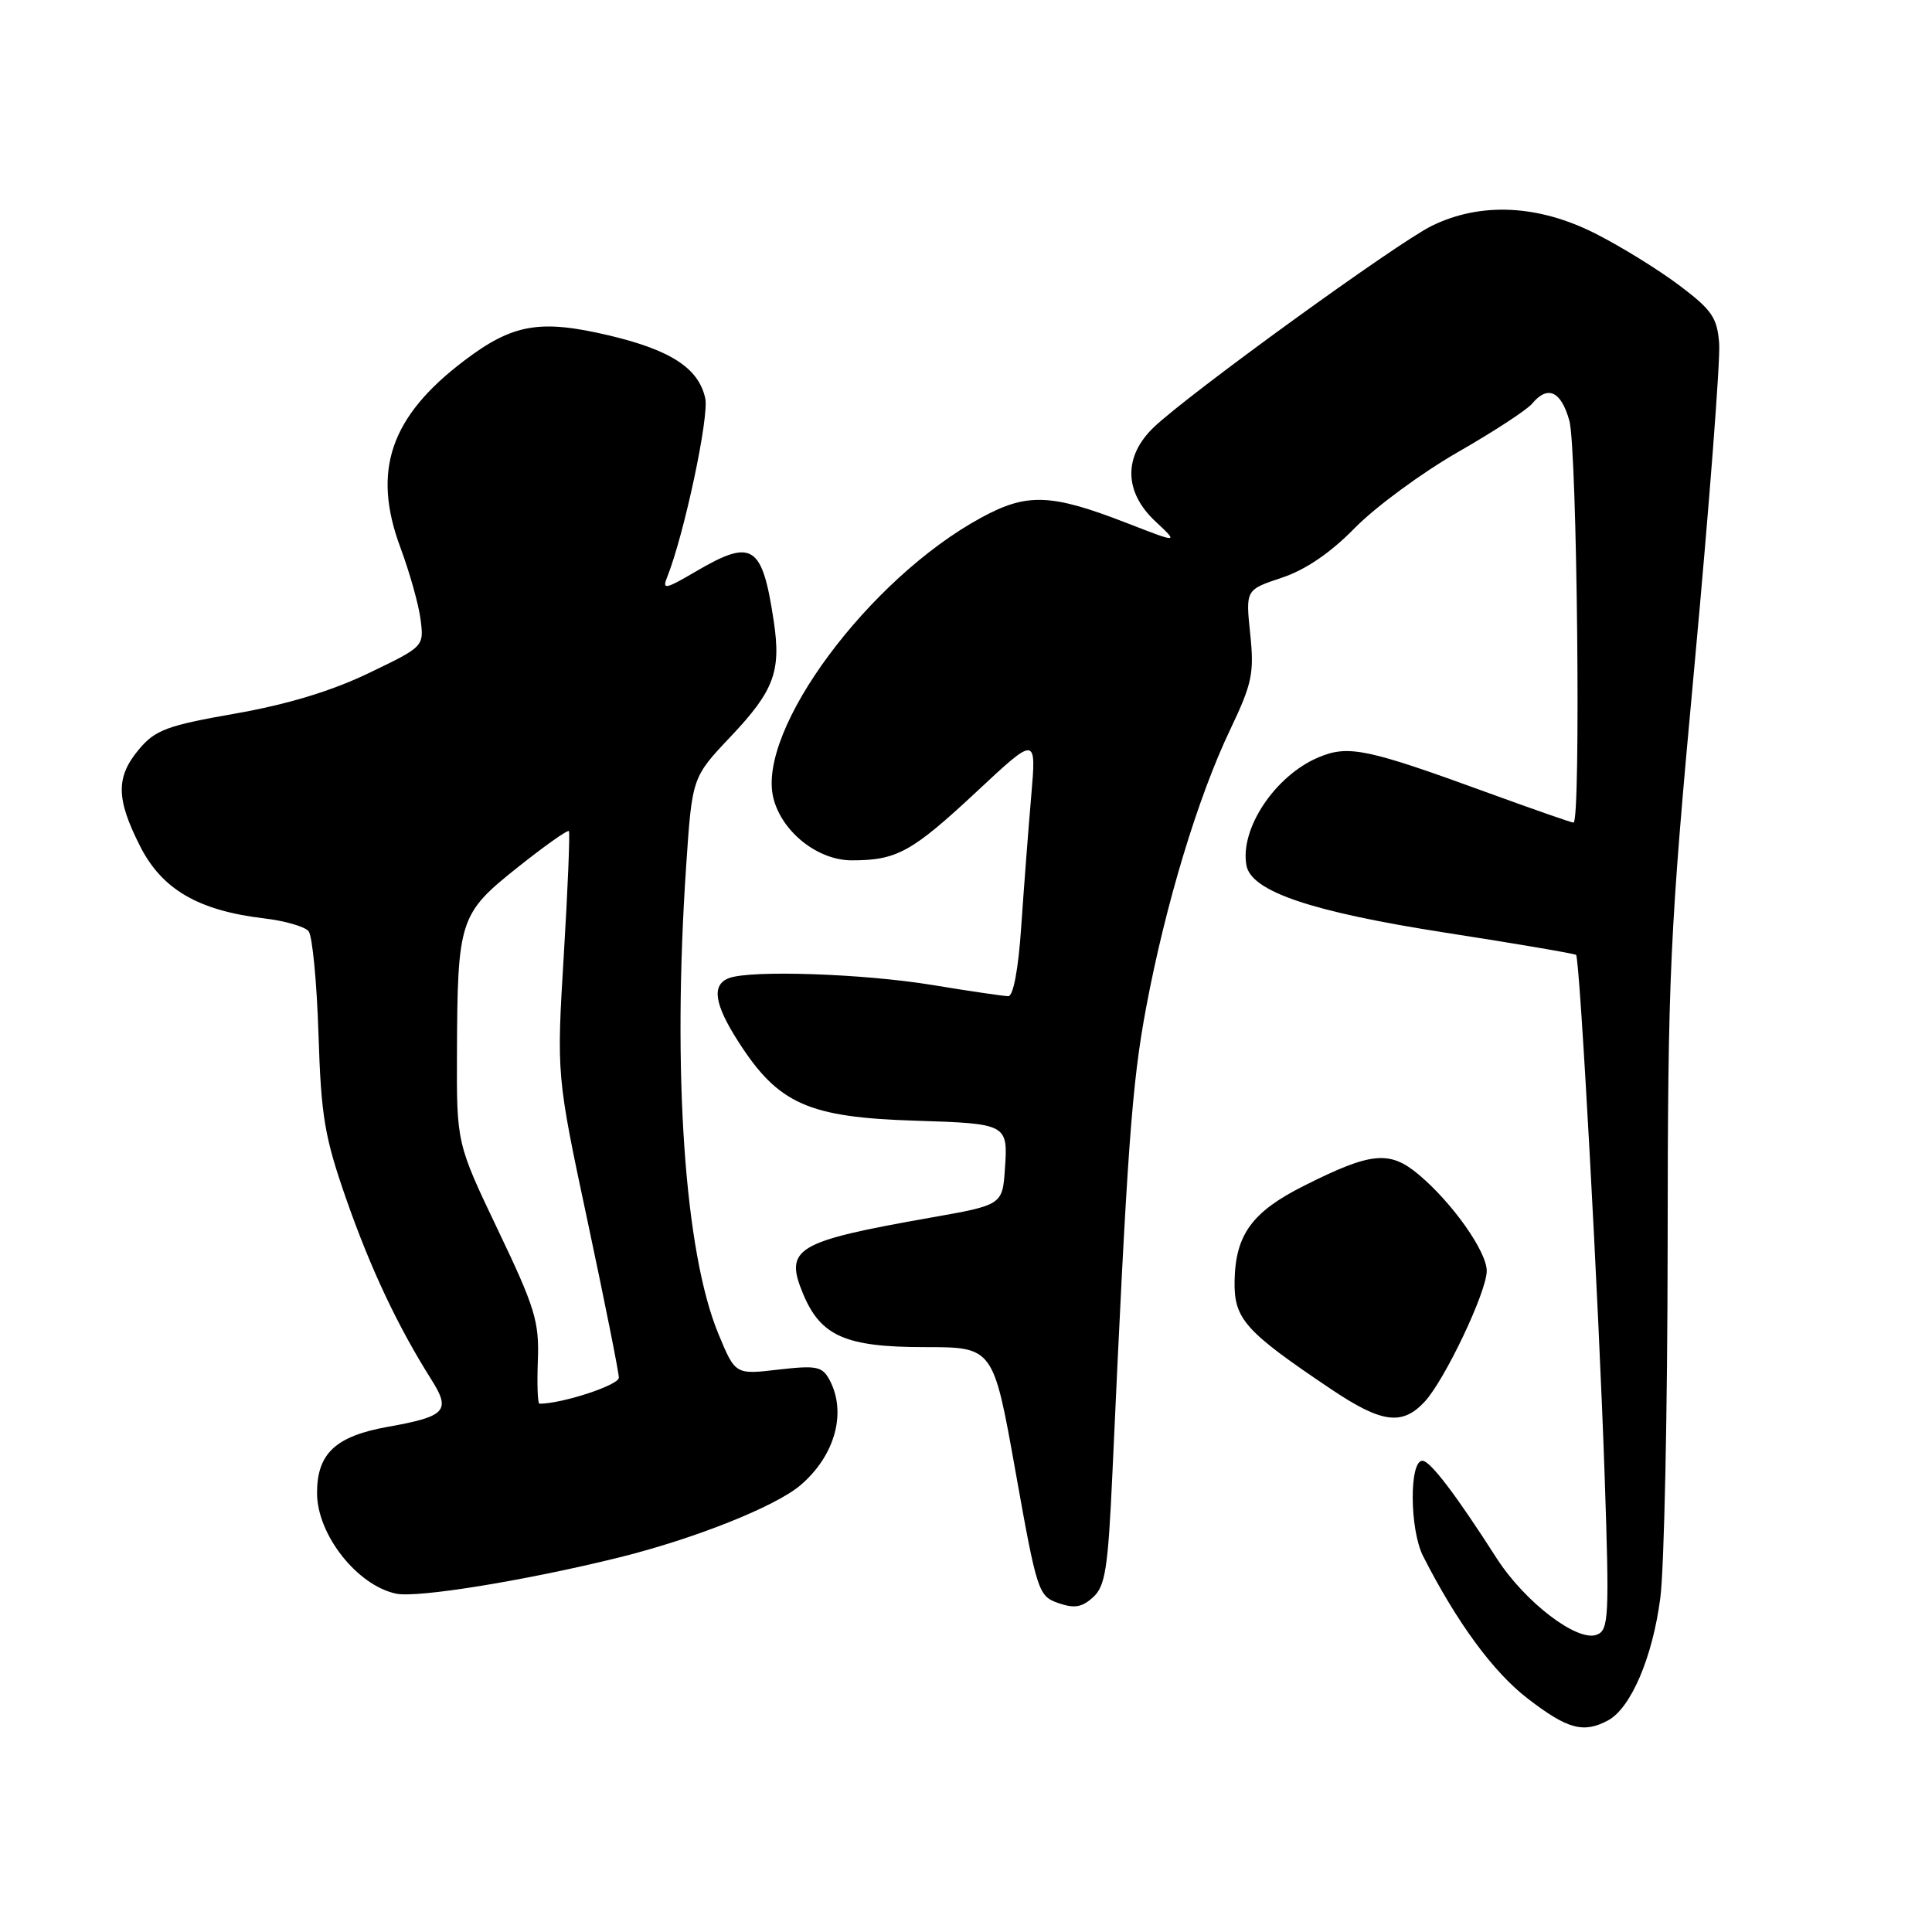 <?xml version="1.0" encoding="UTF-8" standalone="no"?>
<!DOCTYPE svg PUBLIC "-//W3C//DTD SVG 1.1//EN" "http://www.w3.org/Graphics/SVG/1.1/DTD/svg11.dtd" >
<svg xmlns="http://www.w3.org/2000/svg" xmlns:xlink="http://www.w3.org/1999/xlink" version="1.1" viewBox="0 0 256 256">
 <g >
 <path fill="currentColor"
d=" M 213.06 227.97 C 216.10 226.34 218.98 219.61 220.00 211.73 C 220.52 207.75 220.95 186.91 220.97 165.42 C 221.00 128.68 221.21 124.03 224.55 87.93 C 226.50 66.80 227.96 47.73 227.80 45.54 C 227.54 42.09 226.85 41.08 222.54 37.83 C 219.81 35.77 214.82 32.68 211.44 30.97 C 203.84 27.11 196.19 26.75 189.71 29.93 C 185.09 32.20 157.48 52.21 152.88 56.62 C 148.84 60.48 148.93 65.20 153.10 69.09 C 156.19 71.98 156.19 71.98 149.35 69.32 C 139.26 65.40 136.09 65.28 130.00 68.60 C 115.09 76.71 100.22 96.79 102.48 105.76 C 103.60 110.23 108.35 114.00 112.86 114.00 C 118.84 114.00 120.82 112.91 129.45 104.86 C 137.33 97.50 137.33 97.50 136.64 105.50 C 136.26 109.90 135.67 117.66 135.32 122.75 C 134.94 128.43 134.27 132.00 133.60 132.00 C 132.99 131.99 128.45 131.33 123.50 130.51 C 114.34 129.01 99.45 128.51 96.58 129.61 C 94.26 130.50 94.64 133.05 97.85 138.05 C 103.13 146.29 107.10 148.06 121.35 148.50 C 133.45 148.88 133.57 148.95 133.16 154.84 C 132.83 159.67 132.83 159.67 123.16 161.37 C 105.40 164.51 103.89 165.42 106.43 171.48 C 108.76 177.05 112.07 178.50 122.52 178.50 C 131.62 178.50 131.62 178.50 134.56 194.98 C 137.40 210.91 137.59 211.49 140.22 212.41 C 142.34 213.15 143.36 212.99 144.83 211.65 C 146.46 210.18 146.82 207.87 147.40 195.22 C 149.36 152.13 149.97 143.63 151.87 133.50 C 154.43 119.85 158.73 105.63 163.01 96.67 C 165.92 90.56 166.20 89.21 165.66 83.99 C 165.05 78.15 165.05 78.15 169.82 76.56 C 172.99 75.51 176.28 73.27 179.55 69.93 C 182.27 67.16 188.39 62.66 193.14 59.93 C 197.89 57.21 202.33 54.31 203.01 53.49 C 205.08 51.00 206.85 51.81 207.95 55.75 C 208.98 59.46 209.49 109.00 208.50 109.00 C 208.22 109.00 203.16 107.23 197.25 105.08 C 181.17 99.21 178.69 98.68 174.74 100.34 C 168.98 102.74 164.26 109.81 165.16 114.67 C 165.80 118.12 173.74 120.81 191.50 123.58 C 200.85 125.03 208.65 126.36 208.84 126.53 C 209.34 127.00 211.86 172.84 212.63 195.72 C 213.26 214.35 213.17 216.00 211.58 216.61 C 209.00 217.60 202.04 212.28 198.31 206.47 C 192.92 198.06 189.55 193.62 188.50 193.56 C 186.72 193.46 186.77 202.66 188.57 206.20 C 193.05 215.00 197.88 221.59 202.47 225.10 C 207.71 229.13 209.82 229.70 213.06 227.97 Z  M 82.00 206.38 C 92.01 203.90 102.71 199.64 106.05 196.81 C 110.64 192.91 112.23 187.17 109.92 182.85 C 108.95 181.05 108.21 180.90 103.13 181.48 C 97.43 182.15 97.43 182.15 95.19 176.74 C 90.71 165.93 89.07 142.17 90.92 114.75 C 91.71 103.00 91.71 103.00 96.81 97.61 C 102.57 91.52 103.52 88.97 102.53 82.33 C 101.00 72.15 99.71 71.33 92.24 75.70 C 88.13 78.11 87.71 78.19 88.41 76.45 C 90.66 70.81 93.98 55.20 93.45 52.78 C 92.57 48.78 88.89 46.38 80.63 44.43 C 71.54 42.29 67.93 42.92 61.52 47.78 C 51.71 55.21 49.27 62.37 53.05 72.54 C 54.27 75.82 55.48 80.11 55.73 82.09 C 56.18 85.67 56.17 85.68 48.84 89.20 C 43.92 91.57 38.10 93.33 31.19 94.55 C 22.15 96.13 20.58 96.72 18.44 99.26 C 15.34 102.94 15.36 105.81 18.56 112.12 C 21.47 117.86 26.27 120.65 34.99 121.69 C 37.74 122.01 40.39 122.78 40.89 123.39 C 41.39 124.00 41.98 130.12 42.20 137.00 C 42.55 147.99 43.00 150.65 45.92 159.00 C 49.12 168.14 52.73 175.80 57.17 182.82 C 59.77 186.94 59.08 187.69 51.45 189.05 C 44.46 190.29 42.00 192.59 42.01 197.86 C 42.02 203.35 47.34 210.10 52.50 211.17 C 55.33 211.76 69.66 209.43 82.00 206.38 Z  M 188.76 185.75 C 191.43 182.89 197.00 171.17 197.00 168.40 C 197.00 165.84 192.47 159.41 188.01 155.66 C 184.13 152.40 181.71 152.63 172.77 157.13 C 165.92 160.57 163.72 163.58 163.59 169.67 C 163.49 174.77 164.90 176.36 176.36 184.06 C 183.07 188.57 185.78 188.94 188.76 185.75 Z  M 71.27 180.25 C 71.46 175.12 70.90 173.27 65.99 163.00 C 60.50 151.50 60.50 151.50 60.55 139.50 C 60.62 121.86 60.89 121.06 68.58 114.94 C 72.16 112.09 75.22 109.92 75.38 110.13 C 75.54 110.33 75.24 117.70 74.71 126.50 C 73.74 142.50 73.74 142.50 77.87 161.88 C 80.14 172.54 82.00 181.84 82.00 182.55 C 82.00 183.54 74.49 186.00 71.48 186.00 C 71.24 186.00 71.15 183.41 71.27 180.25 Z "/>
</g>
</svg>